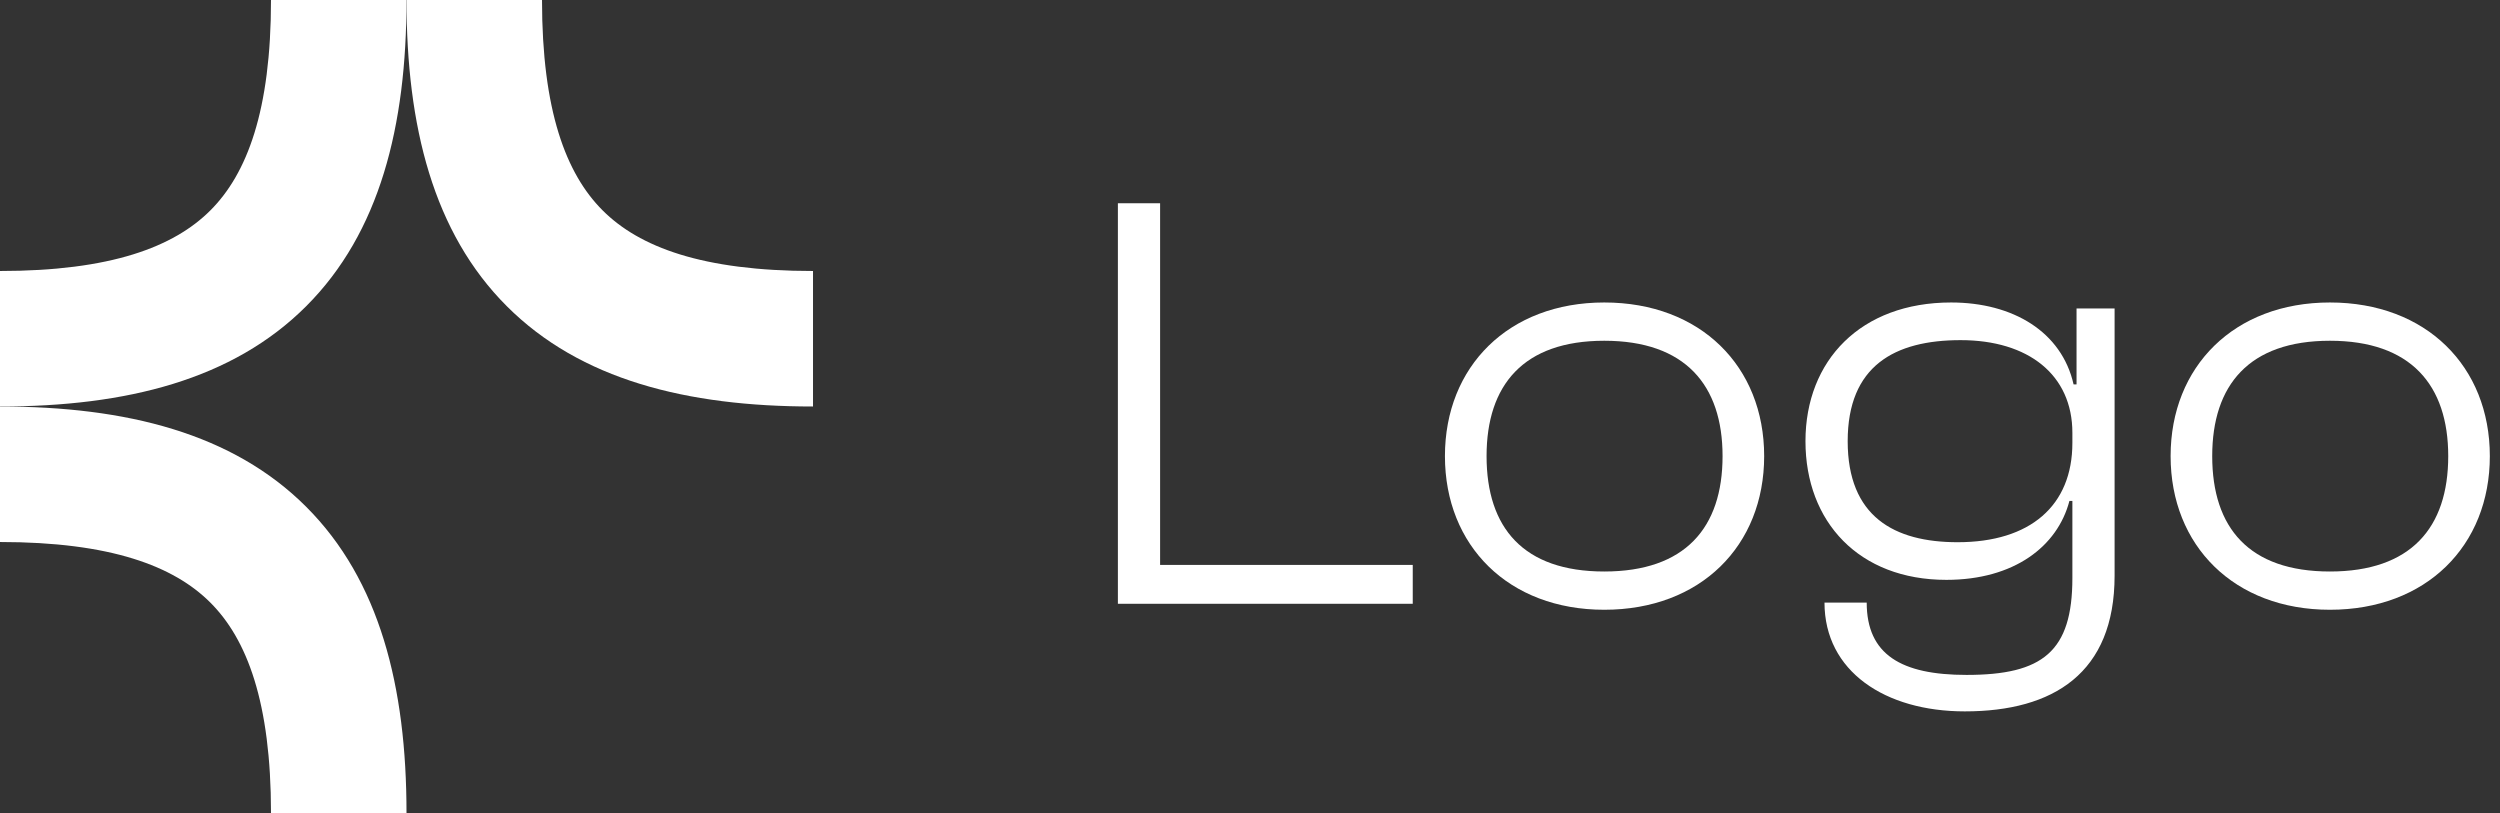 <svg width="123" height="40" viewBox="0 0 123 40" fill="none" xmlns="http://www.w3.org/2000/svg">
<rect x="0" y="0" width="123" height="40" fill="#333333" stroke="none"/>
<path fill-rule="evenodd" clip-rule="evenodd" d="M10.351 10.351C8.549 12.153 5.448 13.333 0 13.333V20C6.218 20 11.451 18.68 15.065 15.065C18.68 11.451 20 6.218 20 0H13.333C13.333 5.448 12.153 8.549 10.351 10.351Z" fill="white"/>
<path fill-rule="evenodd" clip-rule="evenodd" d="M10.351 29.649C8.549 27.847 5.448 26.667 0 26.667V20C6.218 20 11.451 21.32 15.065 24.935C18.68 28.549 20 33.782 20 40H13.333C13.333 34.552 12.153 31.451 10.351 29.649Z" fill="white"/>
<path fill-rule="evenodd" clip-rule="evenodd" d="M29.649 10.351C31.451 12.153 34.552 13.333 40 13.333V20C33.782 20 28.549 18.68 24.935 15.065C21.32 11.451 20 6.218 20 0H26.667C26.667 5.448 27.847 8.549 29.649 10.351Z" fill="white"/>
<path d="M69.507 29.706V27.794H57.077V10H55V29.706H69.507Z" fill="white"/>
<path d="M78.93 30C83.668 30 86.797 26.853 86.797 22.441C86.797 18.029 83.668 14.882 78.93 14.882C74.221 14.882 71.091 18.029 71.091 22.441C71.091 26.853 74.221 30 78.93 30ZM78.93 28.118C74.952 28.118 73.139 25.971 73.139 22.441C73.139 18.941 74.952 16.765 78.93 16.765C82.907 16.765 84.75 18.941 84.75 22.441C84.75 25.971 82.907 28.118 78.93 28.118Z" fill="white"/>
<path d="M95.761 28.529C99.095 28.529 101.23 26.882 101.815 24.647H101.961V28.441C101.961 32.059 100.499 33.206 96.755 33.206C93.538 33.206 91.842 32.206 91.842 29.647H89.765C89.765 33.029 92.748 35 96.667 35C101.025 35 104.038 33.118 104.038 28.323V15.177H102.166V18.912H102.02C101.435 16.323 99.037 14.882 95.995 14.882C91.549 14.882 88.829 17.735 88.829 21.706C88.829 25.677 91.461 28.529 95.761 28.529ZM90.906 21.706C90.906 18 93.216 16.735 96.463 16.735C99.797 16.735 101.961 18.441 101.961 21.294V21.794C101.961 24.882 99.885 26.677 96.317 26.677C93.187 26.677 90.906 25.412 90.906 21.706Z" fill="white"/>
<path d="M114.632 30C119.37 30 122.5 26.853 122.5 22.441C122.5 18.029 119.37 14.882 114.632 14.882C109.923 14.882 106.794 18.029 106.794 22.441C106.794 26.853 109.923 30 114.632 30ZM114.632 28.118C110.655 28.118 108.841 25.971 108.841 22.441C108.841 18.941 110.655 16.765 114.632 16.765C118.61 16.765 120.453 18.941 120.453 22.441C120.453 25.971 118.61 28.118 114.632 28.118Z" fill="white"/>
</svg>

